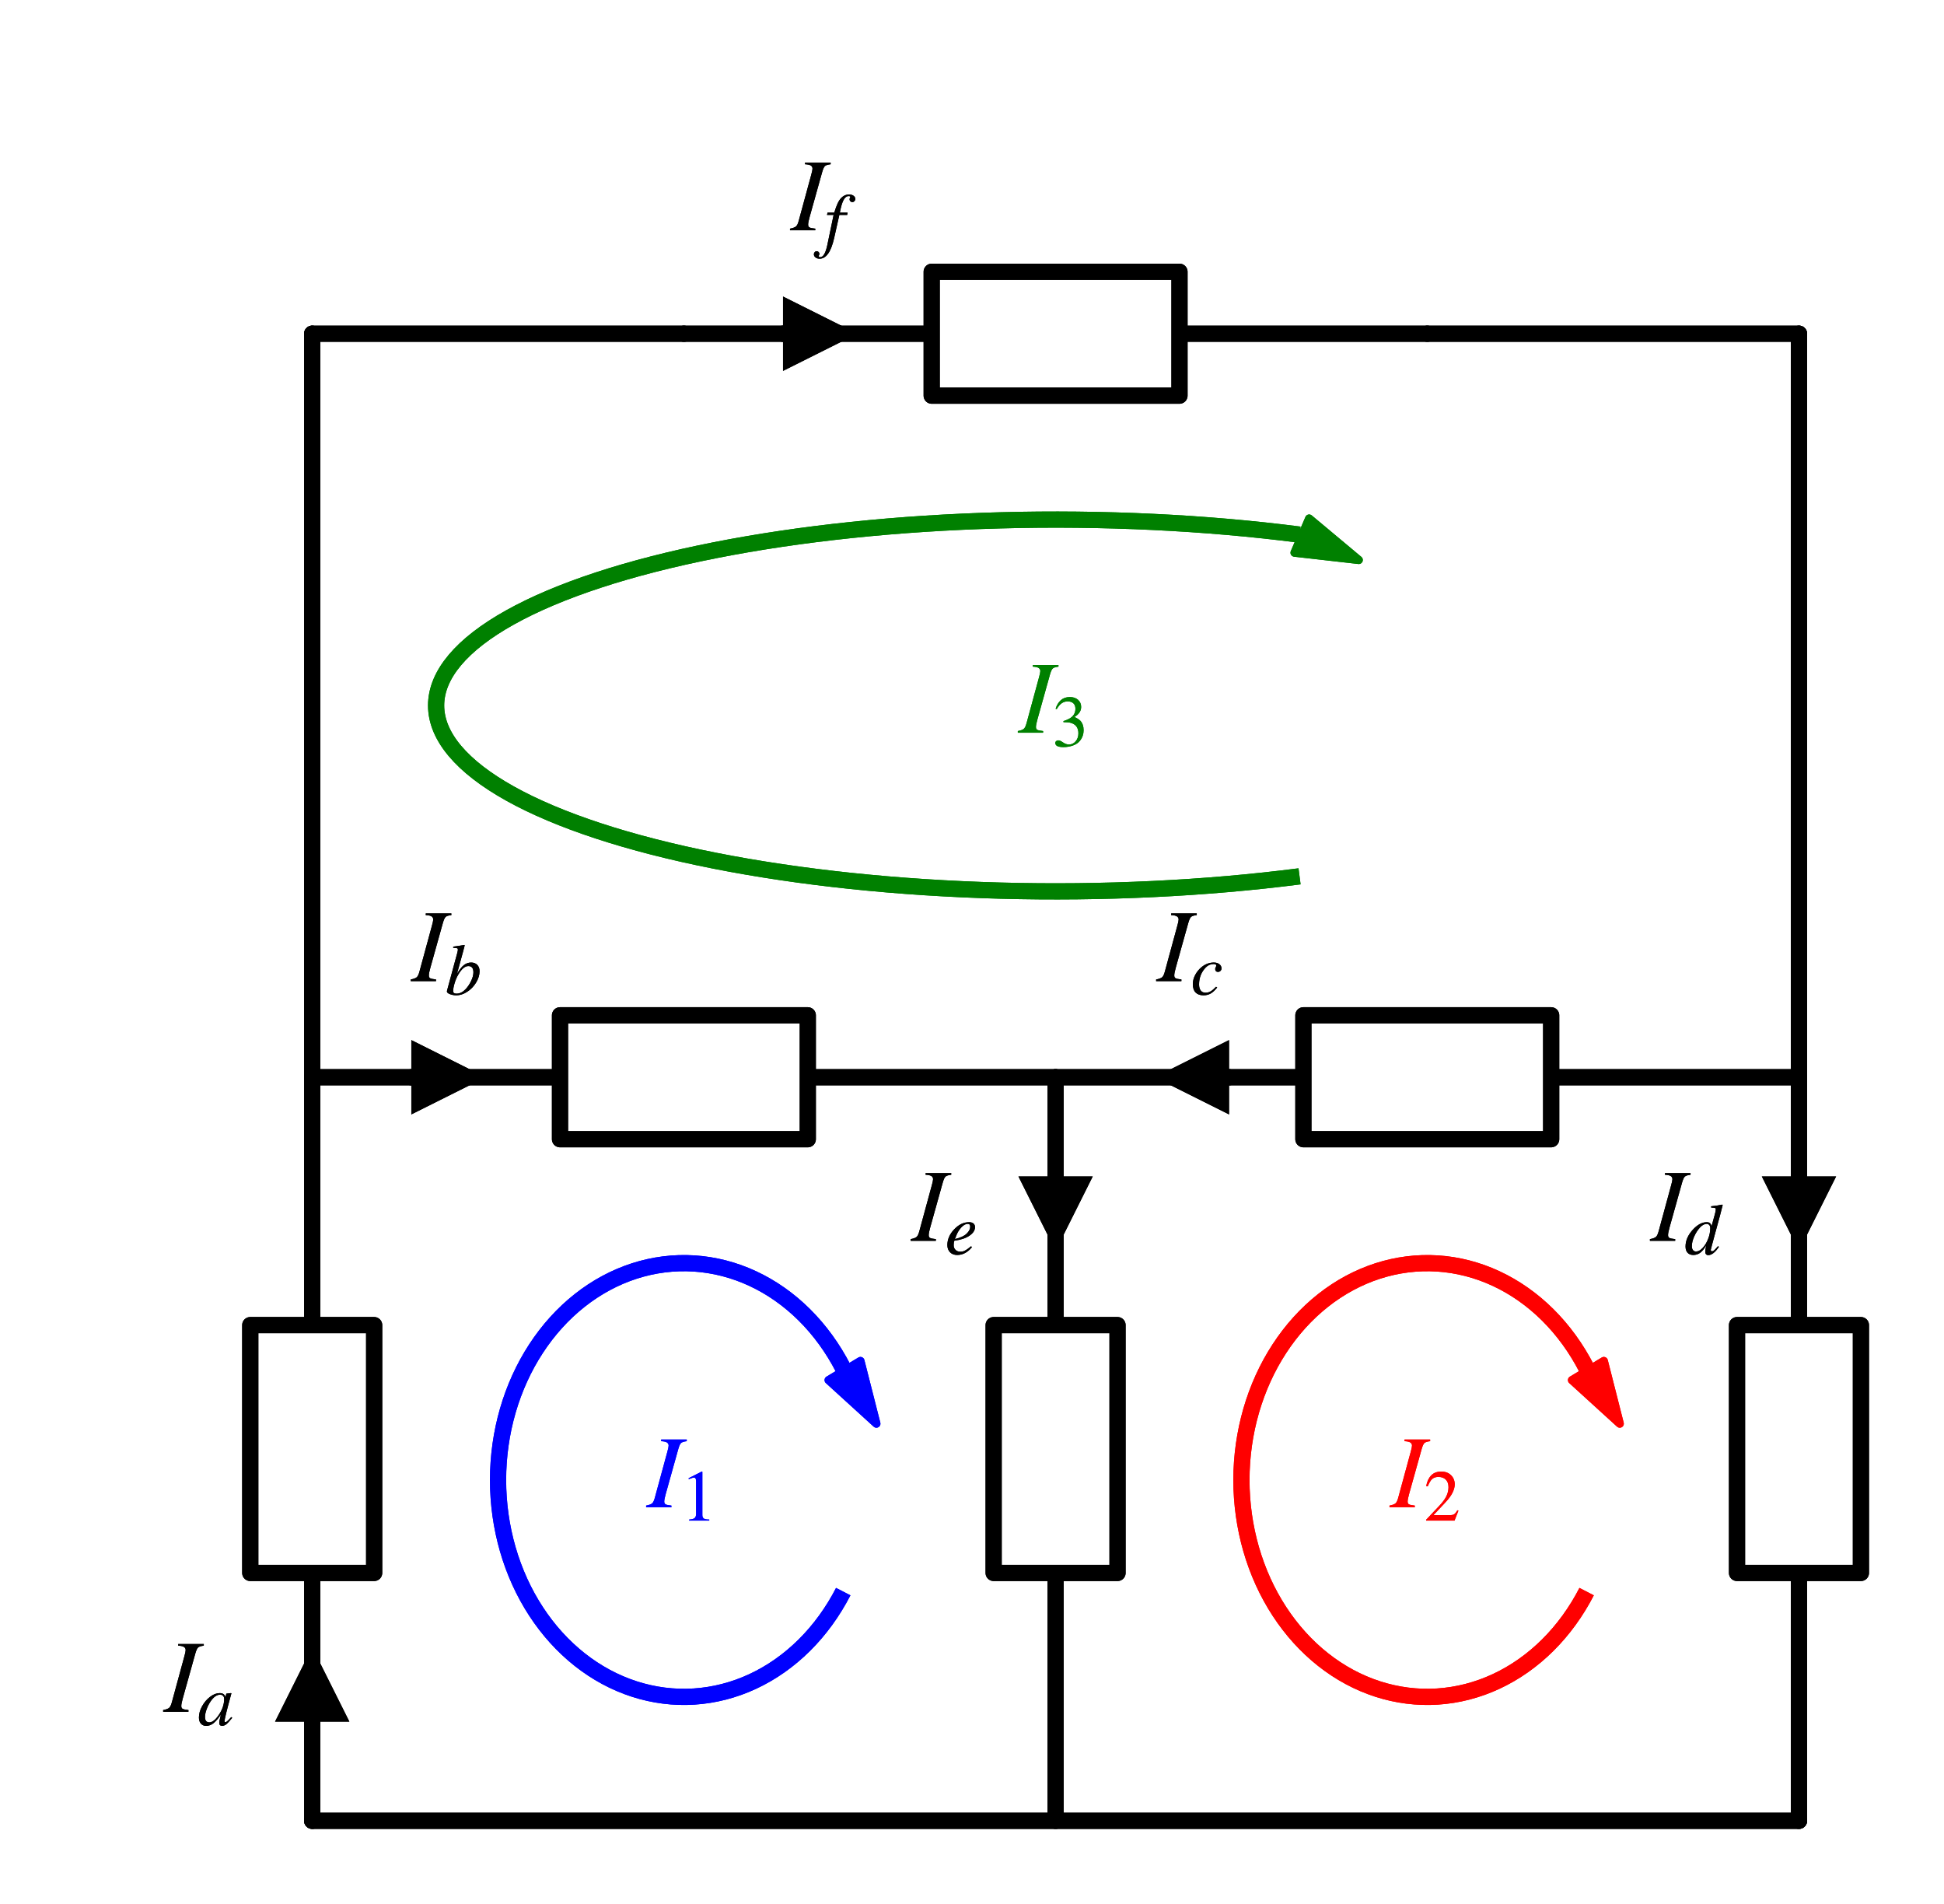 <?xml version="1.0" encoding="utf-8" standalone="no"?>
<!DOCTYPE svg PUBLIC "-//W3C//DTD SVG 1.1//EN"
  "http://www.w3.org/Graphics/SVG/1.1/DTD/svg11.dtd">
<svg xmlns:xlink="http://www.w3.org/1999/xlink" width="240.065pt" height="235.06pt" viewBox="0 0 240.065 235.06" xmlns="http://www.w3.org/2000/svg" version="1.1">
 <defs>
  <style type="text/css">*{stroke-linejoin: round; stroke-linecap: butt}</style>
 </defs>
 <g id="figure_1">
  <g id="patch_1">
   <path d="M 0 235.06 
L 240.065 235.06 
L 240.065 0 
L 0 0 
L 0 235.06 
z
" style="fill: none"/>
  </g>
  <g id="axes_1">
   <g id="patch_2">
    <path d="M 104.133 168.946 
C 102.85 166.453 101.227 164.22 99.329 162.335 
C 97.431 160.45 95.282 158.939 92.967 157.86 
C 90.652 156.781 88.202 156.15 85.713 155.99 
C 83.224 155.831 80.729 156.146 78.327 156.922 
C 75.925 157.698 73.647 158.926 71.583 160.557 
C 69.52 162.188 67.697 164.201 66.188 166.516 
C 64.679 168.83 63.503 171.416 62.707 174.172 
C 61.911 176.928 61.505 179.817 61.505 182.725 
C 61.505 185.633 61.911 188.522 62.707 191.278 
C 63.503 194.034 64.679 196.62 66.188 198.934 
C 67.697 201.249 69.52 203.262 71.583 204.893 
C 73.647 206.524 75.925 207.752 78.327 208.528 
C 80.729 209.304 83.224 209.619 85.713 209.46 
C 88.202 209.3 90.652 208.669 92.967 207.59 
C 95.282 206.511 97.431 205 99.329 203.115 
C 101.227 201.23 102.85 198.997 104.133 196.504 
" clip-path="url(#pcd46751fef)" style="fill: none; stroke: #0000ff; stroke-width: 2; stroke-linejoin: miter"/>
   </g>
   <g id="patch_3">
    <path d="M 108.227 175.768 
L 102.322 170.39 
L 104.277 169.217 
L 104.12 168.954 
L 104.146 168.939 
L 104.303 169.201 
L 106.258 168.028 
z
" clip-path="url(#pcd46751fef)" style="fill: #0000ff; stroke: #0000ff; stroke-linejoin: miter"/>
   </g>
   <g id="patch_4">
    <path d="M 195.933 168.946 
C 194.65 166.453 193.027 164.22 191.129 162.335 
C 189.231 160.45 187.082 158.939 184.767 157.86 
C 182.452 156.781 180.002 156.15 177.513 155.99 
C 175.024 155.831 172.529 156.146 170.127 156.922 
C 167.725 157.698 165.447 158.926 163.383 160.557 
C 161.32 162.188 159.497 164.201 157.988 166.516 
C 156.479 168.83 155.303 171.416 154.507 174.172 
C 153.711 176.928 153.305 179.817 153.305 182.725 
C 153.305 185.633 153.711 188.522 154.507 191.278 
C 155.303 194.034 156.479 196.62 157.988 198.934 
C 159.497 201.249 161.32 203.262 163.383 204.893 
C 165.447 206.524 167.725 207.752 170.127 208.528 
C 172.529 209.304 175.024 209.619 177.513 209.46 
C 180.002 209.3 182.452 208.669 184.767 207.59 
C 187.082 206.511 189.231 205 191.129 203.115 
C 193.027 201.23 194.65 198.997 195.933 196.504 
" clip-path="url(#pcd46751fef)" style="fill: none; stroke: #ff0000; stroke-width: 2; stroke-linejoin: miter"/>
   </g>
   <g id="patch_5">
    <path d="M 200.027 175.768 
L 194.122 170.39 
L 196.077 169.217 
L 195.92 168.954 
L 195.946 168.939 
L 196.103 169.201 
L 198.058 168.028 
z
" clip-path="url(#pcd46751fef)" style="fill: #ff0000; stroke: #ff0000; stroke-linejoin: miter"/>
   </g>
   <g id="patch_6">
    <path d="M 160.482 66.005 
C 148.847 64.509 136.155 63.903 123.547 64.241 
C 110.939 64.579 98.806 65.85 88.239 67.941 
C 77.672 70.032 68.998 72.877 62.997 76.22 
C 56.996 79.564 53.855 83.303 53.855 87.1 
C 53.855 90.897 56.996 94.636 62.997 97.98 
C 68.998 101.323 77.672 104.168 88.239 106.259 
C 98.806 108.35 110.939 109.621 123.547 109.959 
C 136.155 110.297 148.847 109.691 160.482 108.195 
" clip-path="url(#pcd46751fef)" style="fill: none; stroke: #008000; stroke-width: 2; stroke-linejoin: miter"/>
   </g>
   <g id="patch_7">
    <path d="M 167.795 69.138 
L 159.86 68.235 
L 160.757 66.139 
L 160.476 66.019 
L 160.488 65.991 
L 160.769 66.111 
L 161.667 64.016 
z
" clip-path="url(#pcd46751fef)" style="fill: #008000; stroke: #008000; stroke-linejoin: miter"/>
   </g>
   <g id="patch_8">
    <path d="M 104.133 168.946 
C 102.85 166.453 101.227 164.22 99.329 162.335 
C 97.431 160.45 95.282 158.939 92.967 157.86 
C 90.652 156.781 88.202 156.15 85.713 155.99 
C 83.224 155.831 80.729 156.146 78.327 156.922 
C 75.925 157.698 73.647 158.926 71.583 160.557 
C 69.52 162.188 67.697 164.201 66.188 166.516 
C 64.679 168.83 63.503 171.416 62.707 174.172 
C 61.911 176.928 61.505 179.817 61.505 182.725 
C 61.505 185.633 61.911 188.522 62.707 191.278 
C 63.503 194.034 64.679 196.62 66.188 198.934 
C 67.697 201.249 69.52 203.262 71.583 204.893 
C 73.647 206.524 75.925 207.752 78.327 208.528 
C 80.729 209.304 83.224 209.619 85.713 209.46 
C 88.202 209.3 90.652 208.669 92.967 207.59 
C 95.282 206.511 97.431 205 99.329 203.115 
C 101.227 201.23 102.85 198.997 104.133 196.504 
" clip-path="url(#pcd46751fef)" style="fill: none; stroke: #0000ff; stroke-width: 2; stroke-linejoin: miter"/>
   </g>
   <g id="patch_9">
    <path d="M 108.227 175.768 
L 102.322 170.39 
L 104.277 169.217 
L 104.12 168.954 
L 104.146 168.939 
L 104.303 169.201 
L 106.258 168.028 
z
" clip-path="url(#pcd46751fef)" style="fill: #0000ff; stroke: #0000ff; stroke-linejoin: miter"/>
   </g>
   <g id="patch_10">
    <path d="M 195.933 168.946 
C 194.65 166.453 193.027 164.22 191.129 162.335 
C 189.231 160.45 187.082 158.939 184.767 157.86 
C 182.452 156.781 180.002 156.15 177.513 155.99 
C 175.024 155.831 172.529 156.146 170.127 156.922 
C 167.725 157.698 165.447 158.926 163.383 160.557 
C 161.32 162.188 159.497 164.201 157.988 166.516 
C 156.479 168.83 155.303 171.416 154.507 174.172 
C 153.711 176.928 153.305 179.817 153.305 182.725 
C 153.305 185.633 153.711 188.522 154.507 191.278 
C 155.303 194.034 156.479 196.62 157.988 198.934 
C 159.497 201.249 161.32 203.262 163.383 204.893 
C 165.447 206.524 167.725 207.752 170.127 208.528 
C 172.529 209.304 175.024 209.619 177.513 209.46 
C 180.002 209.3 182.452 208.669 184.767 207.59 
C 187.082 206.511 189.231 205 191.129 203.115 
C 193.027 201.23 194.65 198.997 195.933 196.504 
" clip-path="url(#pcd46751fef)" style="fill: none; stroke: #ff0000; stroke-width: 2; stroke-linejoin: miter"/>
   </g>
   <g id="patch_11">
    <path d="M 200.027 175.768 
L 194.122 170.39 
L 196.077 169.217 
L 195.92 168.954 
L 195.946 168.939 
L 196.103 169.201 
L 198.058 168.028 
z
" clip-path="url(#pcd46751fef)" style="fill: #ff0000; stroke: #ff0000; stroke-linejoin: miter"/>
   </g>
   <g id="patch_12">
    <path d="M 160.482 66.005 
C 148.847 64.509 136.155 63.903 123.547 64.241 
C 110.939 64.579 98.806 65.85 88.239 67.941 
C 77.672 70.032 68.998 72.877 62.997 76.22 
C 56.996 79.564 53.855 83.303 53.855 87.1 
C 53.855 90.897 56.996 94.636 62.997 97.98 
C 68.998 101.323 77.672 104.168 88.239 106.259 
C 98.806 108.35 110.939 109.621 123.547 109.959 
C 136.155 110.297 148.847 109.691 160.482 108.195 
" clip-path="url(#pcd46751fef)" style="fill: none; stroke: #008000; stroke-width: 2; stroke-linejoin: miter"/>
   </g>
   <g id="patch_13">
    <path d="M 167.795 69.138 
L 159.86 68.235 
L 160.757 66.139 
L 160.476 66.019 
L 160.488 65.991 
L 160.769 66.111 
L 161.667 64.016 
z
" clip-path="url(#pcd46751fef)" style="fill: #008000; stroke: #008000; stroke-linejoin: miter"/>
   </g>
   <g id="line2d_1">
    <path d="M 38.555 224.8 
L 38.555 194.2 
L 30.905 194.2 
L 30.905 163.6 
L 46.205 163.6 
L 46.205 194.2 
L 38.555 194.2 
M 38.555 163.6 
L 38.555 133 
" clip-path="url(#pcd46751fef)" style="fill: none; stroke: #000000; stroke-width: 2; stroke-linecap: round"/>
   </g>
   <g id="line2d_2">
    <path d="M 38.555 133 
L 69.155 133 
L 69.155 125.35 
L 99.755 125.35 
L 99.755 140.65 
L 69.155 140.65 
L 69.155 133 
M 99.755 133 
L 130.355 133 
" clip-path="url(#pcd46751fef)" style="fill: none; stroke: #000000; stroke-width: 2; stroke-linecap: round"/>
   </g>
   <g id="line2d_3">
    <path d="M 130.355 133 
L 160.955 133 
L 160.955 125.35 
L 191.555 125.35 
L 191.555 140.65 
L 160.955 140.65 
L 160.955 133 
M 191.555 133 
L 222.155 133 
" clip-path="url(#pcd46751fef)" style="fill: none; stroke: #000000; stroke-width: 2; stroke-linecap: round"/>
   </g>
   <g id="line2d_4">
    <path d="M 222.155 133 
L 222.155 163.6 
L 229.805 163.6 
L 229.805 194.2 
L 214.505 194.2 
L 214.505 163.6 
L 222.155 163.6 
M 222.155 194.2 
L 222.155 224.8 
" clip-path="url(#pcd46751fef)" style="fill: none; stroke: #000000; stroke-width: 2; stroke-linecap: round"/>
   </g>
   <g id="line2d_5">
    <path d="M 130.355 133 
L 130.355 163.6 
L 138.005 163.6 
L 138.005 194.2 
L 122.705 194.2 
L 122.705 163.6 
L 130.355 163.6 
M 130.355 194.2 
L 130.355 224.8 
" clip-path="url(#pcd46751fef)" style="fill: none; stroke: #000000; stroke-width: 2; stroke-linecap: round"/>
   </g>
   <g id="line2d_6">
    <path d="M 38.555 224.8 
L 130.355 224.8 
L 222.155 224.8 
" clip-path="url(#pcd46751fef)" style="fill: none; stroke: #000000; stroke-width: 2; stroke-linecap: round"/>
   </g>
   <g id="line2d_7">
    <path d="M 38.555 133 
L 38.555 87.1 
L 38.555 41.2 
" clip-path="url(#pcd46751fef)" style="fill: none; stroke: #000000; stroke-width: 2; stroke-linecap: round"/>
   </g>
   <g id="line2d_8">
    <path d="M 38.555 41.2 
L 61.505 41.2 
L 84.455 41.2 
" clip-path="url(#pcd46751fef)" style="fill: none; stroke: #000000; stroke-width: 2; stroke-linecap: round"/>
   </g>
   <g id="line2d_9">
    <path d="M 84.455 41.2 
L 115.055 41.2 
L 115.055 33.55 
L 145.655 33.55 
L 145.655 48.85 
L 115.055 48.85 
L 115.055 41.2 
M 145.655 41.2 
L 176.255 41.2 
" clip-path="url(#pcd46751fef)" style="fill: none; stroke: #000000; stroke-width: 2; stroke-linecap: round"/>
   </g>
   <g id="line2d_10">
    <path d="M 176.255 41.2 
L 199.205 41.2 
L 222.155 41.2 
" clip-path="url(#pcd46751fef)" style="fill: none; stroke: #000000; stroke-width: 2; stroke-linecap: round"/>
   </g>
   <g id="line2d_11">
    <path d="M 222.155 41.2 
L 222.155 87.1 
L 222.155 133 
" clip-path="url(#pcd46751fef)" style="fill: none; stroke: #000000; stroke-width: 2; stroke-linecap: round"/>
   </g>
   <g id="line2d_12">
    <path d="M 38.555 224.8 
L 38.555 194.2 
L 30.905 194.2 
L 30.905 163.6 
L 46.205 163.6 
L 46.205 194.2 
L 38.555 194.2 
M 38.555 163.6 
L 38.555 133 
" clip-path="url(#pcd46751fef)" style="fill: none; stroke: #000000; stroke-width: 2; stroke-linecap: round"/>
   </g>
   <g id="line2d_13">
    <path d="M 38.555 133 
L 69.155 133 
L 69.155 125.35 
L 99.755 125.35 
L 99.755 140.65 
L 69.155 140.65 
L 69.155 133 
M 99.755 133 
L 130.355 133 
" clip-path="url(#pcd46751fef)" style="fill: none; stroke: #000000; stroke-width: 2; stroke-linecap: round"/>
   </g>
   <g id="line2d_14">
    <path d="M 130.355 133 
L 160.955 133 
L 160.955 125.35 
L 191.555 125.35 
L 191.555 140.65 
L 160.955 140.65 
L 160.955 133 
M 191.555 133 
L 222.155 133 
" clip-path="url(#pcd46751fef)" style="fill: none; stroke: #000000; stroke-width: 2; stroke-linecap: round"/>
   </g>
   <g id="line2d_15">
    <path d="M 222.155 133 
L 222.155 163.6 
L 229.805 163.6 
L 229.805 194.2 
L 214.505 194.2 
L 214.505 163.6 
L 222.155 163.6 
M 222.155 194.2 
L 222.155 224.8 
" clip-path="url(#pcd46751fef)" style="fill: none; stroke: #000000; stroke-width: 2; stroke-linecap: round"/>
   </g>
   <g id="line2d_16">
    <path d="M 130.355 133 
L 130.355 163.6 
L 138.005 163.6 
L 138.005 194.2 
L 122.705 194.2 
L 122.705 163.6 
L 130.355 163.6 
M 130.355 194.2 
L 130.355 224.8 
" clip-path="url(#pcd46751fef)" style="fill: none; stroke: #000000; stroke-width: 2; stroke-linecap: round"/>
   </g>
   <g id="line2d_17">
    <path d="M 38.555 224.8 
L 130.355 224.8 
L 222.155 224.8 
" clip-path="url(#pcd46751fef)" style="fill: none; stroke: #000000; stroke-width: 2; stroke-linecap: round"/>
   </g>
   <g id="line2d_18">
    <path d="M 38.555 133 
L 38.555 87.1 
L 38.555 41.2 
" clip-path="url(#pcd46751fef)" style="fill: none; stroke: #000000; stroke-width: 2; stroke-linecap: round"/>
   </g>
   <g id="line2d_19">
    <path d="M 38.555 41.2 
L 61.505 41.2 
L 84.455 41.2 
" clip-path="url(#pcd46751fef)" style="fill: none; stroke: #000000; stroke-width: 2; stroke-linecap: round"/>
   </g>
   <g id="line2d_20">
    <path d="M 84.455 41.2 
L 115.055 41.2 
L 115.055 33.55 
L 145.655 33.55 
L 145.655 48.85 
L 115.055 48.85 
L 115.055 41.2 
M 145.655 41.2 
L 176.255 41.2 
" clip-path="url(#pcd46751fef)" style="fill: none; stroke: #000000; stroke-width: 2; stroke-linecap: round"/>
   </g>
   <g id="line2d_21">
    <path d="M 176.255 41.2 
L 199.205 41.2 
L 222.155 41.2 
" clip-path="url(#pcd46751fef)" style="fill: none; stroke: #000000; stroke-width: 2; stroke-linecap: round"/>
   </g>
   <g id="line2d_22">
    <path d="M 222.155 41.2 
L 222.155 87.1 
L 222.155 133 
" clip-path="url(#pcd46751fef)" style="fill: none; stroke: #000000; stroke-width: 2; stroke-linecap: round"/>
   </g>
   <g id="text_1">
    <g clip-path="url(#pcd46751fef)">
     <!-- $I_1$ -->
     <g style="fill: #0000ff" transform="translate(79.892 186.174)scale(0.125 -0.125)">
      <defs>
       <path id="STIXGeneral-Italic-49" d="M 2458 4179 
L 2458 4077 
Q 2189 4045 2102 3961 
Q 2016 3878 1933 3584 
L 1165 838 
Q 1069 499 1069 352 
Q 1069 224 1149 179 
Q 1229 134 1510 102 
L 1510 0 
L -51 0 
L -51 102 
Q 218 154 317 237 
Q 416 320 486 582 
L 1254 3405 
Q 1338 3699 1338 3802 
Q 1338 3930 1235 3997 
Q 1133 4064 877 4077 
L 877 4179 
L 2458 4179 
z
" transform="scale(0.016)"/>
       <path id="STIXGeneral-Regular-31" d="M 2522 0 
L 755 0 
L 755 96 
Q 1107 115 1235 227 
Q 1363 339 1363 608 
L 1363 3482 
Q 1363 3795 1171 3795 
Q 1082 3795 883 3718 
L 710 3654 
L 710 3744 
L 1856 4326 
L 1914 4307 
L 1914 486 
Q 1914 275 2042 185 
Q 2170 96 2522 96 
L 2522 0 
z
" transform="scale(0.016)"/>
      </defs>
      <use xlink:href="#STIXGeneral-Italic-49" transform="translate(0 0.703)"/>
      <use xlink:href="#STIXGeneral-Regular-31" transform="translate(33.3 -12.525)scale(0.7)"/>
     </g>
    </g>
   </g>
   <g id="text_2">
    <g clip-path="url(#pcd46751fef)">
     <!-- $I_2$ -->
     <g style="fill: #ff0000" transform="translate(171.692 186.174)scale(0.125 -0.125)">
      <defs>
       <path id="STIXGeneral-Regular-32" d="M 3034 877 
L 2688 0 
L 186 0 
L 186 77 
L 1325 1286 
Q 1773 1754 1965 2144 
Q 2157 2534 2157 2950 
Q 2157 3379 1920 3616 
Q 1683 3853 1267 3853 
Q 922 3853 720 3673 
Q 518 3494 326 3021 
L 192 3053 
Q 301 3648 630 3987 
Q 960 4326 1523 4326 
Q 2054 4326 2380 4006 
Q 2707 3686 2707 3200 
Q 2707 2477 1888 1613 
L 832 486 
L 2330 486 
Q 2541 486 2665 569 
Q 2790 653 2944 915 
L 3034 877 
z
" transform="scale(0.016)"/>
      </defs>
      <use xlink:href="#STIXGeneral-Italic-49" transform="translate(0 0.703)"/>
      <use xlink:href="#STIXGeneral-Regular-32" transform="translate(33.3 -12.525)scale(0.7)"/>
     </g>
    </g>
   </g>
   <g id="text_3">
    <g clip-path="url(#pcd46751fef)">
     <!-- $I_3$ -->
     <g style="fill: #008000" transform="translate(125.792 90.549)scale(0.125 -0.125)">
      <defs>
       <path id="STIXGeneral-Regular-33" d="M 390 3264 
L 288 3290 
Q 435 3770 748 4048 
Q 1062 4326 1542 4326 
Q 1990 4326 2265 4083 
Q 2541 3840 2541 3450 
Q 2541 2925 1946 2566 
Q 2298 2413 2477 2227 
Q 2758 1914 2758 1402 
Q 2758 890 2464 506 
Q 2246 211 1840 60 
Q 1434 -90 979 -90 
Q 262 -90 262 275 
Q 262 378 339 442 
Q 416 506 525 506 
Q 685 506 915 339 
Q 1197 141 1466 141 
Q 1818 141 2058 425 
Q 2298 710 2298 1120 
Q 2298 1856 1632 2048 
Q 1434 2112 979 2112 
L 979 2202 
Q 1338 2323 1517 2432 
Q 2035 2726 2035 3290 
Q 2035 3610 1852 3776 
Q 1670 3942 1344 3942 
Q 768 3942 390 3264 
z
" transform="scale(0.016)"/>
      </defs>
      <use xlink:href="#STIXGeneral-Italic-49" transform="translate(0 0.703)"/>
      <use xlink:href="#STIXGeneral-Regular-33" transform="translate(33.3 -12.525)scale(0.7)"/>
     </g>
    </g>
   </g>
   <g id="text_4">
    <g clip-path="url(#pcd46751fef)">
     <!-- $I_1$ -->
     <g style="fill: #0000ff" transform="translate(79.892 186.174)scale(0.125 -0.125)">
      <use xlink:href="#STIXGeneral-Italic-49" transform="translate(0 0.703)"/>
      <use xlink:href="#STIXGeneral-Regular-31" transform="translate(33.3 -12.525)scale(0.7)"/>
     </g>
    </g>
   </g>
   <g id="text_5">
    <g clip-path="url(#pcd46751fef)">
     <!-- $I_2$ -->
     <g style="fill: #ff0000" transform="translate(171.692 186.174)scale(0.125 -0.125)">
      <use xlink:href="#STIXGeneral-Italic-49" transform="translate(0 0.703)"/>
      <use xlink:href="#STIXGeneral-Regular-32" transform="translate(33.3 -12.525)scale(0.7)"/>
     </g>
    </g>
   </g>
   <g id="text_6">
    <g clip-path="url(#pcd46751fef)">
     <!-- $I_3$ -->
     <g style="fill: #008000" transform="translate(125.792 90.549)scale(0.125 -0.125)">
      <use xlink:href="#STIXGeneral-Italic-49" transform="translate(0 0.703)"/>
      <use xlink:href="#STIXGeneral-Regular-33" transform="translate(33.3 -12.525)scale(0.7)"/>
     </g>
    </g>
   </g>
   <g id="line2d_23">
    <path d="M 38.555 212.56 
L 38.555 212.56 
" clip-path="url(#pcd46751fef)" style="fill: none; stroke: #000000; stroke-width: 2; stroke-linecap: round"/>
   </g>
   <g id="patch_14">
    <path d="M 33.965 212.56 
L 38.555 203.38 
L 43.145 212.56 
z
" clip-path="url(#pcd46751fef)"/>
   </g>
   <g id="text_7">
    <g clip-path="url(#pcd46751fef)">
     <!-- $I_a$ -->
     <g transform="translate(20.25 211.419)scale(0.125 -0.125)">
      <defs>
       <path id="STIXGeneral-Italic-61" d="M 2963 710 
L 3046 640 
Q 2688 205 2518 70 
Q 2349 -64 2157 -64 
Q 1901 -64 1901 198 
Q 1901 358 2048 934 
Q 1690 397 1389 163 
Q 1088 -70 749 -70 
Q 467 -70 288 125 
Q 109 320 109 672 
Q 109 1158 387 1664 
Q 666 2170 1094 2496 
Q 1523 2822 1939 2822 
Q 2368 2822 2451 2451 
L 2522 2758 
L 2541 2778 
L 2931 2822 
L 2976 2803 
Q 2970 2778 2938 2669 
Q 2368 595 2368 346 
Q 2368 262 2458 262 
Q 2554 262 2790 525 
L 2963 710 
z
M 2336 2310 
Q 2336 2477 2240 2579 
Q 2144 2682 1978 2682 
Q 1542 2682 1139 2093 
Q 928 1779 787 1395 
Q 646 1011 646 717 
Q 646 243 1030 243 
Q 1408 243 1843 870 
Q 2336 1581 2336 2310 
z
" transform="scale(0.016)"/>
      </defs>
      <use xlink:href="#STIXGeneral-Italic-49" transform="translate(0 0.703)"/>
      <use xlink:href="#STIXGeneral-Italic-61" transform="translate(33.3 -12.525)scale(0.7)"/>
     </g>
    </g>
   </g>
   <g id="line2d_24">
    <path d="M 50.795 133 
L 50.795 133 
" clip-path="url(#pcd46751fef)" style="fill: none; stroke: #000000; stroke-width: 2; stroke-linecap: round"/>
   </g>
   <g id="patch_15">
    <path d="M 50.795 128.41 
L 59.975 133 
L 50.795 137.59 
z
" clip-path="url(#pcd46751fef)"/>
   </g>
   <g id="text_8">
    <g clip-path="url(#pcd46751fef)">
     <!-- $I_b$ -->
     <g transform="translate(50.822 121.22)scale(0.125 -0.125)">
      <defs>
       <path id="STIXGeneral-Italic-62" d="M 1043 1856 
L 1050 1856 
Q 1370 2387 1654 2604 
Q 1939 2822 2285 2822 
Q 2618 2822 2822 2617 
Q 3027 2413 3027 2054 
Q 3027 1562 2726 1062 
Q 2426 563 1942 246 
Q 1459 -70 979 -70 
Q 685 -70 416 32 
Q 147 134 147 269 
L 147 307 
L 1056 3654 
Q 1114 3885 1114 3955 
Q 1114 4058 1053 4080 
Q 992 4102 704 4115 
L 704 4224 
Q 1184 4282 1683 4371 
L 1715 4339 
L 1581 3814 
L 1043 1856 
z
M 2483 1958 
Q 2483 2509 2035 2509 
Q 1594 2509 1158 1773 
Q 954 1427 826 1008 
Q 698 589 698 294 
Q 698 77 992 77 
Q 1414 77 1779 454 
Q 2074 762 2278 1187 
Q 2483 1613 2483 1958 
z
" transform="scale(0.016)"/>
      </defs>
      <use xlink:href="#STIXGeneral-Italic-49" transform="translate(0 0.703)"/>
      <use xlink:href="#STIXGeneral-Italic-62" transform="translate(33.3 -12.525)scale(0.7)"/>
     </g>
    </g>
   </g>
   <g id="line2d_25">
    <path d="M 151.775 133 
L 151.775 133 
" clip-path="url(#pcd46751fef)" style="fill: none; stroke: #000000; stroke-width: 2; stroke-linecap: round"/>
   </g>
   <g id="patch_16">
    <path d="M 151.775 137.59 
L 142.595 133 
L 151.775 128.41 
z
" clip-path="url(#pcd46751fef)"/>
   </g>
   <g id="text_9">
    <g clip-path="url(#pcd46751fef)">
     <!-- $I_c$ -->
     <g transform="translate(142.872 121.22)scale(0.125 -0.125)">
      <defs>
       <path id="STIXGeneral-Italic-63" d="M 2240 685 
L 2342 621 
Q 2048 250 1769 90 
Q 1491 -70 1133 -70 
Q 678 -70 435 179 
Q 192 429 192 915 
Q 192 1344 409 1744 
Q 627 2144 979 2432 
Q 1472 2822 2048 2822 
Q 2342 2822 2531 2675 
Q 2720 2528 2720 2304 
Q 2720 2176 2630 2086 
Q 2541 1997 2413 1997 
Q 2285 1997 2224 2070 
Q 2163 2144 2163 2253 
Q 2163 2310 2211 2403 
Q 2259 2496 2259 2560 
Q 2259 2688 2022 2688 
Q 1619 2688 1325 2381 
Q 742 1766 742 890 
Q 742 544 889 352 
Q 1037 160 1312 160 
Q 1562 160 1766 281 
Q 1971 403 2240 685 
z
" transform="scale(0.016)"/>
      </defs>
      <use xlink:href="#STIXGeneral-Italic-49" transform="translate(0 0.703)"/>
      <use xlink:href="#STIXGeneral-Italic-63" transform="translate(33.3 -12.525)scale(0.7)"/>
     </g>
    </g>
   </g>
   <g id="line2d_26">
    <path d="M 222.155 145.24 
L 222.155 145.24 
" clip-path="url(#pcd46751fef)" style="fill: none; stroke: #000000; stroke-width: 2; stroke-linecap: round"/>
   </g>
   <g id="patch_17">
    <path d="M 226.745 145.24 
L 222.155 154.42 
L 217.565 145.24 
z
" clip-path="url(#pcd46751fef)"/>
   </g>
   <g id="text_10">
    <g clip-path="url(#pcd46751fef)">
     <!-- $I_d$ -->
     <g transform="translate(203.85 153.279)scale(0.125 -0.125)">
      <defs>
       <path id="STIXGeneral-Italic-64" d="M 3334 4371 
L 3373 4333 
L 3123 3360 
L 2739 1958 
Q 2323 429 2323 384 
Q 2323 256 2438 256 
Q 2522 256 2614 336 
Q 2707 416 2963 710 
L 3040 646 
Q 2547 -83 2099 -83 
Q 1978 -83 1907 -6 
Q 1837 70 1837 205 
Q 1837 397 1920 774 
Q 1645 307 1379 118 
Q 1114 -70 781 -70 
Q 461 -70 278 125 
Q 96 320 96 678 
Q 96 1440 713 2131 
Q 1331 2822 1965 2822 
Q 2163 2822 2256 2732 
Q 2349 2643 2381 2451 
L 2387 2451 
L 2675 3494 
Q 2765 3808 2765 3949 
Q 2765 4051 2694 4076 
Q 2624 4102 2355 4115 
L 2355 4224 
Q 2848 4269 3334 4371 
z
M 2278 2310 
Q 2278 2477 2185 2576 
Q 2093 2675 1978 2675 
Q 1677 2675 1395 2381 
Q 1075 2042 864 1571 
Q 653 1101 653 704 
Q 653 486 752 361 
Q 851 237 1024 237 
Q 1312 237 1606 550 
Q 1901 864 2089 1350 
Q 2278 1837 2278 2310 
z
" transform="scale(0.016)"/>
      </defs>
      <use xlink:href="#STIXGeneral-Italic-49" transform="translate(0 0.703)"/>
      <use xlink:href="#STIXGeneral-Italic-64" transform="translate(33.3 -12.525)scale(0.7)"/>
     </g>
    </g>
   </g>
   <g id="line2d_27">
    <path d="M 130.355 145.24 
L 130.355 145.24 
" clip-path="url(#pcd46751fef)" style="fill: none; stroke: #000000; stroke-width: 2; stroke-linecap: round"/>
   </g>
   <g id="patch_18">
    <path d="M 134.945 145.24 
L 130.355 154.42 
L 125.765 145.24 
z
" clip-path="url(#pcd46751fef)"/>
   </g>
   <g id="text_11">
    <g clip-path="url(#pcd46751fef)">
     <!-- $I_e$ -->
     <g transform="translate(112.55 153.279)scale(0.125 -0.125)">
      <defs>
       <path id="STIXGeneral-Italic-65" d="M 2291 698 
L 2368 621 
Q 1805 -70 1062 -70 
Q 672 -70 435 170 
Q 198 410 198 806 
Q 198 1555 796 2188 
Q 1395 2822 2112 2822 
Q 2362 2822 2499 2707 
Q 2637 2592 2637 2387 
Q 2637 1965 2147 1632 
Q 1658 1299 819 1190 
Q 755 1062 755 800 
Q 755 538 918 378 
Q 1082 218 1350 218 
Q 1562 218 1754 317 
Q 1946 416 2291 698 
z
M 973 1613 
L 864 1331 
Q 1581 1504 1894 1805 
Q 2214 2112 2214 2426 
Q 2214 2675 1990 2675 
Q 1722 2675 1430 2364 
Q 1139 2054 973 1613 
z
" transform="scale(0.016)"/>
      </defs>
      <use xlink:href="#STIXGeneral-Italic-49" transform="translate(0 0.703)"/>
      <use xlink:href="#STIXGeneral-Italic-65" transform="translate(33.3 -12.525)scale(0.7)"/>
     </g>
    </g>
   </g>
   <g id="line2d_28">
    <path d="M 96.695 41.2 
L 96.695 41.2 
" clip-path="url(#pcd46751fef)" style="fill: none; stroke: #000000; stroke-width: 2; stroke-linecap: round"/>
   </g>
   <g id="patch_19">
    <path d="M 96.695 36.61 
L 105.875 41.2 
L 96.695 45.79 
z
" clip-path="url(#pcd46751fef)"/>
   </g>
   <g id="text_12">
    <g clip-path="url(#pcd46751fef)">
     <!-- $I_f$ -->
     <g transform="translate(97.66 28.52)scale(0.125 -0.125)">
      <defs>
       <path id="STIXGeneral-Italic-66" d="M 262 2739 
L 858 2739 
Q 1107 3546 1318 3846 
Q 1664 4339 2163 4339 
Q 2400 4339 2557 4227 
Q 2714 4115 2714 3942 
Q 2714 3834 2634 3750 
Q 2554 3667 2445 3667 
Q 2355 3667 2281 3737 
Q 2208 3808 2208 3917 
Q 2208 3981 2240 4038 
Q 2272 4096 2272 4115 
Q 2272 4198 2131 4198 
Q 1862 4198 1676 3849 
Q 1491 3501 1350 2739 
L 2035 2739 
L 1997 2534 
L 1306 2534 
L 845 486 
Q 435 -1325 -435 -1325 
Q -653 -1325 -797 -1213 
Q -941 -1101 -941 -934 
Q -941 -826 -870 -746 
Q -800 -666 -698 -666 
Q -589 -666 -521 -733 
Q -454 -800 -454 -902 
Q -454 -947 -483 -1001 
Q -512 -1056 -512 -1088 
Q -512 -1190 -384 -1190 
Q 13 -1190 237 -154 
L 800 2534 
L 218 2534 
L 262 2739 
z
" transform="scale(0.016)"/>
      </defs>
      <use xlink:href="#STIXGeneral-Italic-49" transform="translate(0 0.703)"/>
      <use xlink:href="#STIXGeneral-Italic-66" transform="translate(33.3 -12.525)scale(0.7)"/>
     </g>
    </g>
   </g>
   <g id="line2d_29">
    <path d="M 38.555 212.56 
L 38.555 212.56 
" clip-path="url(#pcd46751fef)" style="fill: none; stroke: #000000; stroke-width: 2; stroke-linecap: round"/>
   </g>
   <g id="patch_20">
    <path d="M 33.965 212.56 
L 38.555 203.38 
L 43.145 212.56 
z
" clip-path="url(#pcd46751fef)"/>
   </g>
   <g id="text_13">
    <g clip-path="url(#pcd46751fef)">
     <!-- $I_a$ -->
     <g transform="translate(20.25 211.419)scale(0.125 -0.125)">
      <use xlink:href="#STIXGeneral-Italic-49" transform="translate(0 0.703)"/>
      <use xlink:href="#STIXGeneral-Italic-61" transform="translate(33.3 -12.525)scale(0.7)"/>
     </g>
    </g>
   </g>
   <g id="line2d_30">
    <path d="M 50.795 133 
L 50.795 133 
" clip-path="url(#pcd46751fef)" style="fill: none; stroke: #000000; stroke-width: 2; stroke-linecap: round"/>
   </g>
   <g id="patch_21">
    <path d="M 50.795 128.41 
L 59.975 133 
L 50.795 137.59 
z
" clip-path="url(#pcd46751fef)"/>
   </g>
   <g id="text_14">
    <g clip-path="url(#pcd46751fef)">
     <!-- $I_b$ -->
     <g transform="translate(50.822 121.22)scale(0.125 -0.125)">
      <use xlink:href="#STIXGeneral-Italic-49" transform="translate(0 0.703)"/>
      <use xlink:href="#STIXGeneral-Italic-62" transform="translate(33.3 -12.525)scale(0.7)"/>
     </g>
    </g>
   </g>
   <g id="line2d_31">
    <path d="M 151.775 133 
L 151.775 133 
" clip-path="url(#pcd46751fef)" style="fill: none; stroke: #000000; stroke-width: 2; stroke-linecap: round"/>
   </g>
   <g id="patch_22">
    <path d="M 151.775 137.59 
L 142.595 133 
L 151.775 128.41 
z
" clip-path="url(#pcd46751fef)"/>
   </g>
   <g id="text_15">
    <g clip-path="url(#pcd46751fef)">
     <!-- $I_c$ -->
     <g transform="translate(142.872 121.22)scale(0.125 -0.125)">
      <use xlink:href="#STIXGeneral-Italic-49" transform="translate(0 0.703)"/>
      <use xlink:href="#STIXGeneral-Italic-63" transform="translate(33.3 -12.525)scale(0.7)"/>
     </g>
    </g>
   </g>
   <g id="line2d_32">
    <path d="M 222.155 145.24 
L 222.155 145.24 
" clip-path="url(#pcd46751fef)" style="fill: none; stroke: #000000; stroke-width: 2; stroke-linecap: round"/>
   </g>
   <g id="patch_23">
    <path d="M 226.745 145.24 
L 222.155 154.42 
L 217.565 145.24 
z
" clip-path="url(#pcd46751fef)"/>
   </g>
   <g id="text_16">
    <g clip-path="url(#pcd46751fef)">
     <!-- $I_d$ -->
     <g transform="translate(203.85 153.279)scale(0.125 -0.125)">
      <use xlink:href="#STIXGeneral-Italic-49" transform="translate(0 0.703)"/>
      <use xlink:href="#STIXGeneral-Italic-64" transform="translate(33.3 -12.525)scale(0.7)"/>
     </g>
    </g>
   </g>
   <g id="line2d_33">
    <path d="M 130.355 145.24 
L 130.355 145.24 
" clip-path="url(#pcd46751fef)" style="fill: none; stroke: #000000; stroke-width: 2; stroke-linecap: round"/>
   </g>
   <g id="patch_24">
    <path d="M 134.945 145.24 
L 130.355 154.42 
L 125.765 145.24 
z
" clip-path="url(#pcd46751fef)"/>
   </g>
   <g id="text_17">
    <g clip-path="url(#pcd46751fef)">
     <!-- $I_e$ -->
     <g transform="translate(112.55 153.279)scale(0.125 -0.125)">
      <use xlink:href="#STIXGeneral-Italic-49" transform="translate(0 0.703)"/>
      <use xlink:href="#STIXGeneral-Italic-65" transform="translate(33.3 -12.525)scale(0.7)"/>
     </g>
    </g>
   </g>
   <g id="line2d_34">
    <path d="M 96.695 41.2 
L 96.695 41.2 
" clip-path="url(#pcd46751fef)" style="fill: none; stroke: #000000; stroke-width: 2; stroke-linecap: round"/>
   </g>
   <g id="patch_25">
    <path d="M 96.695 36.61 
L 105.875 41.2 
L 96.695 45.79 
z
" clip-path="url(#pcd46751fef)"/>
   </g>
   <g id="text_18">
    <g clip-path="url(#pcd46751fef)">
     <!-- $I_f$ -->
     <g transform="translate(97.66 28.52)scale(0.125 -0.125)">
      <use xlink:href="#STIXGeneral-Italic-49" transform="translate(0 0.703)"/>
      <use xlink:href="#STIXGeneral-Italic-66" transform="translate(33.3 -12.525)scale(0.7)"/>
     </g>
    </g>
   </g>
  </g>
 </g>
 <defs>
  <clipPath id="pcd46751fef">
   <rect x="7.2" y="7.2" width="225.665" height="220.66"/>
  </clipPath>
 </defs>
</svg>
